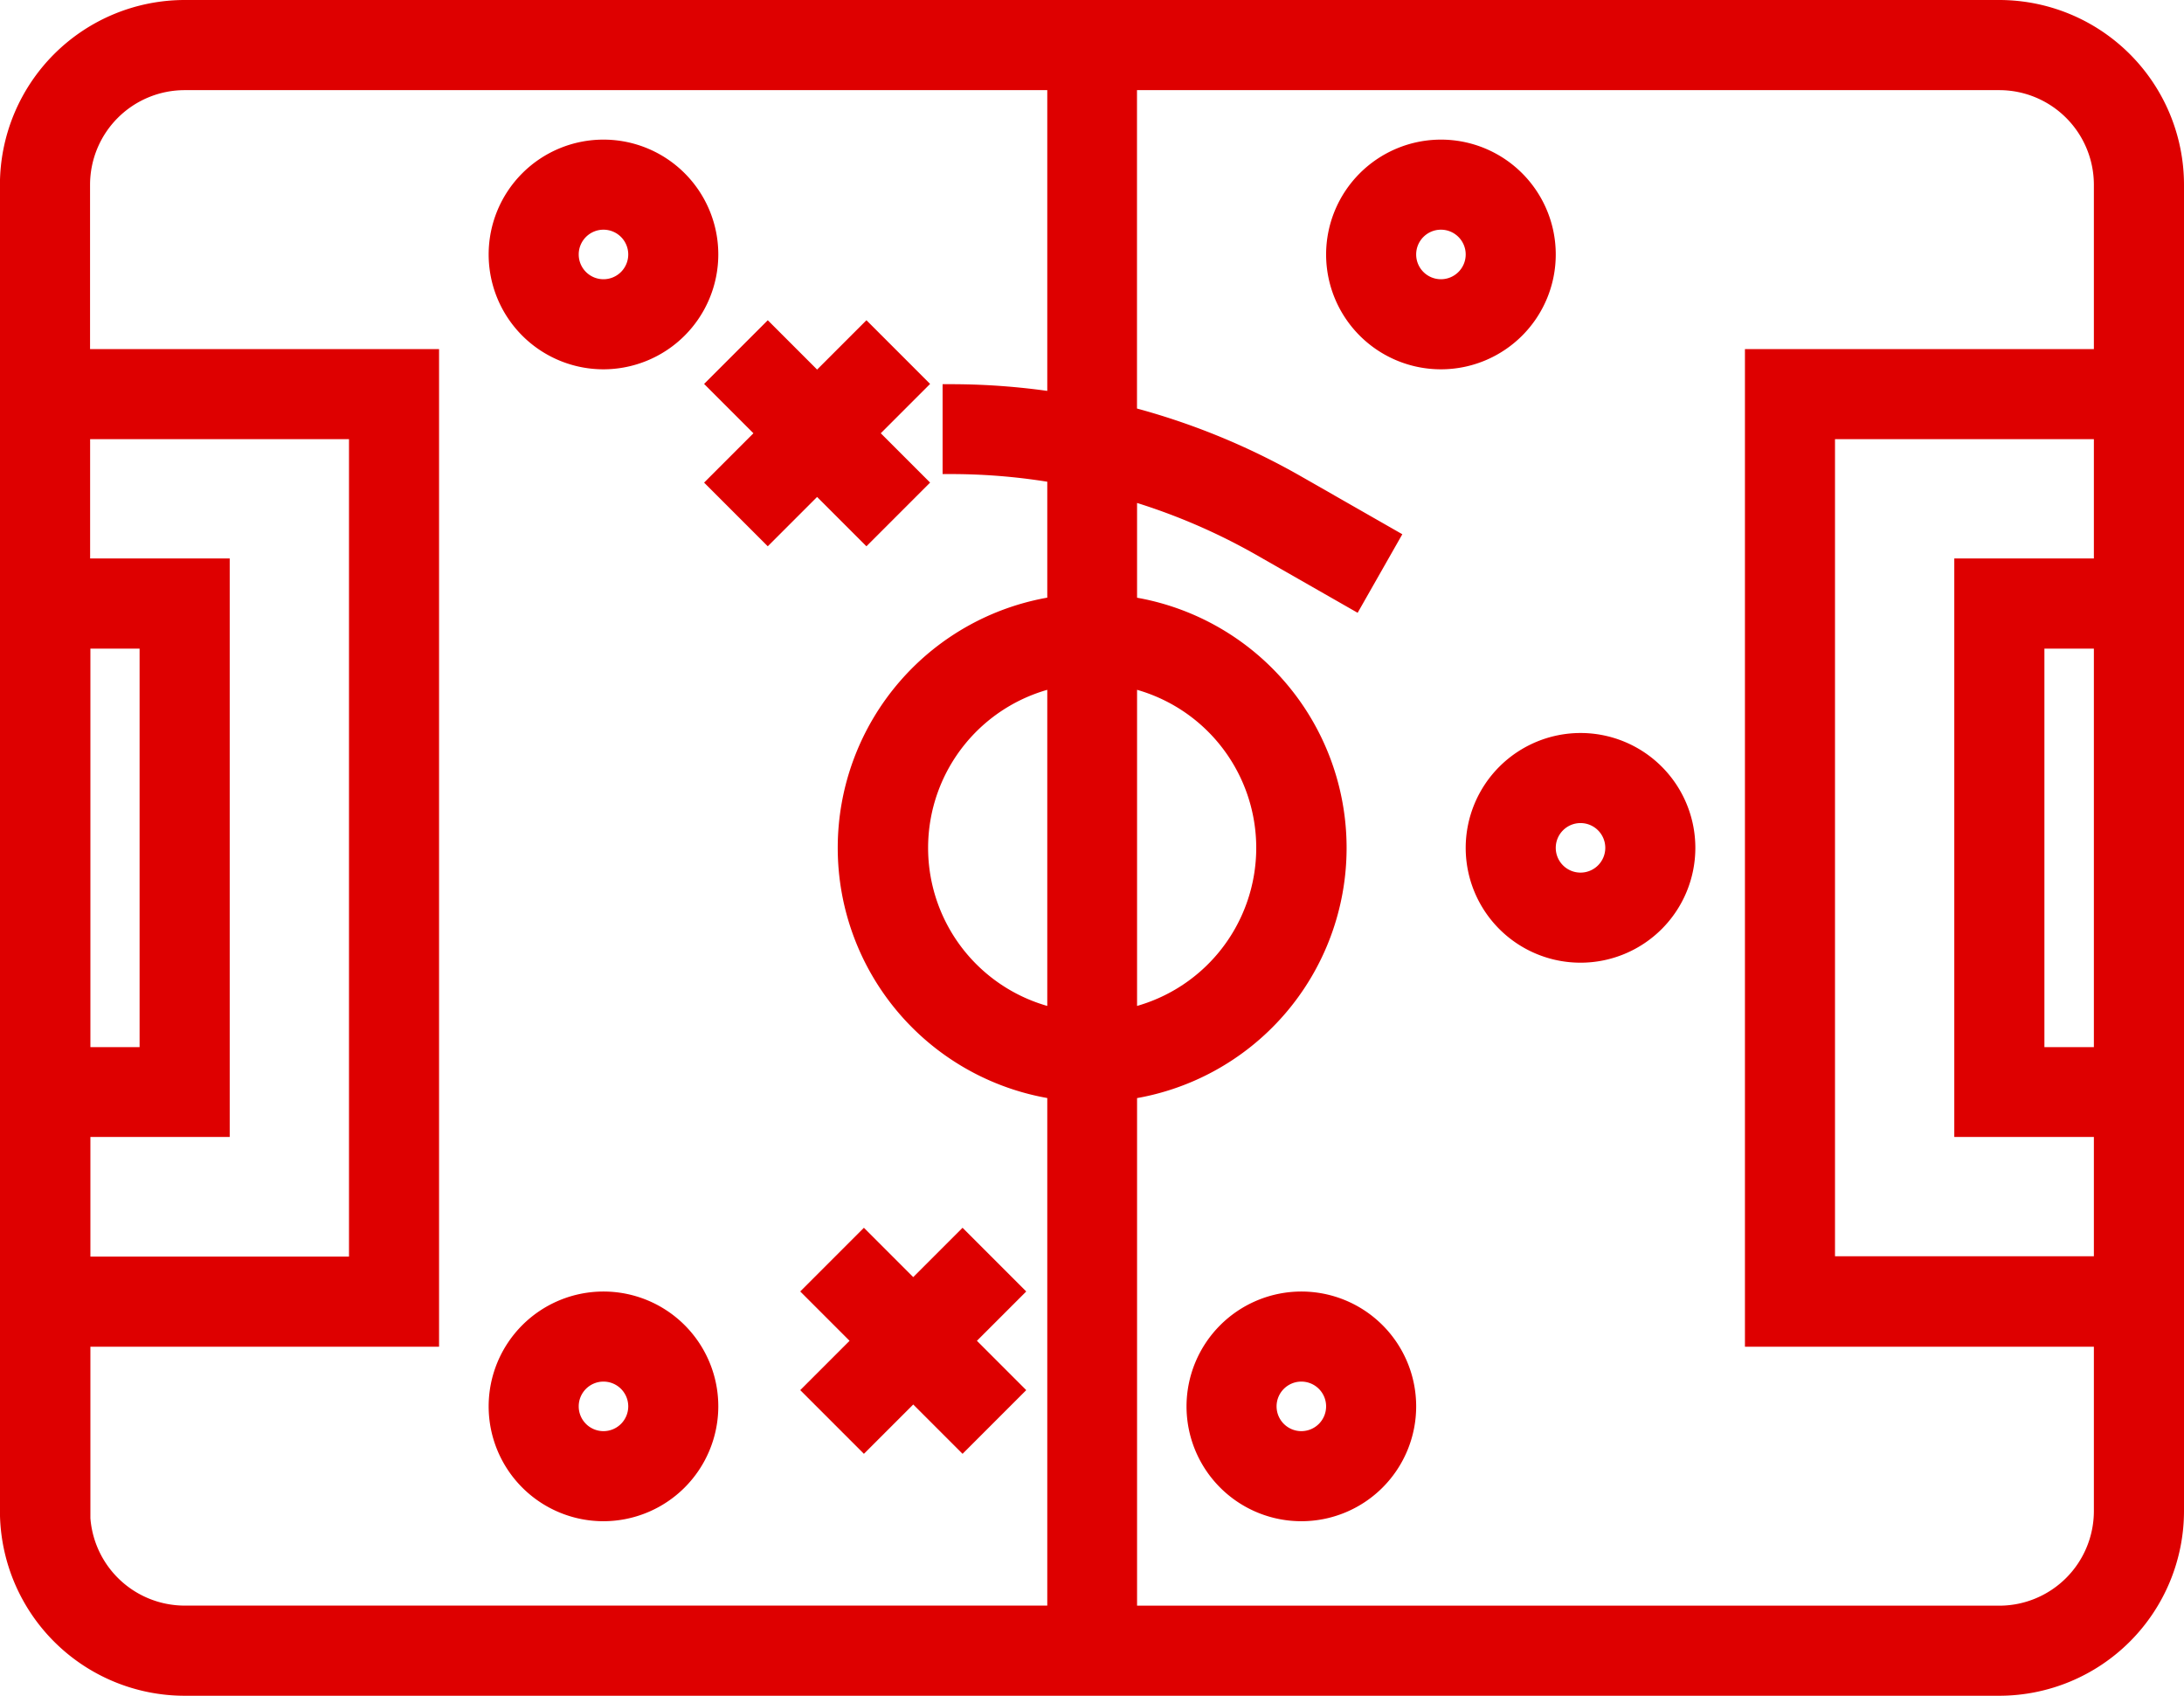 <svg xmlns="http://www.w3.org/2000/svg" width="32.278" height="25.057" viewBox="0 0 32.278 25.057"><defs><style>.a{fill:#DE0000;stroke:#DE0000;stroke-width:0.3px;}</style></defs><g transform="translate(32.128 0.15) rotate(90)"><path class="a" d="M22.178,0H2.579A2.582,2.582,0,0,0,0,2.579V29.4a2.582,2.582,0,0,0,2.579,2.579h19.6A2.582,2.582,0,0,0,24.757,29.4V2.579A2.582,2.582,0,0,0,22.178,0ZM6.189,1.032H8.252V3.095H16.5V1.032h2.063V5.158H6.189Zm3.095,0h6.189V2.063H9.284Zm-6.705,0H5.158V6.189H19.6V1.032h2.579a1.549,1.549,0,0,1,1.547,1.547V15.473H15.948a3.605,3.605,0,0,0-7.138,0H7.08a9.171,9.171,0,0,1,.837-1.983L8.7,12.119l-.9-.512-.784,1.372a10.218,10.218,0,0,0-1.014,2.495H1.032V2.579A1.549,1.549,0,0,1,2.579,1.032ZM9.852,15.473a2.579,2.579,0,0,1,5.053,0ZM14.905,16.5a2.579,2.579,0,0,1-5.053,0Zm3.663,14.442H16.5V28.883H8.252v2.063H6.189V26.82H18.568Zm-3.095,0H9.284V29.915h6.189Zm6.705,0H19.6V25.789H5.158v5.158H2.579A1.549,1.549,0,0,1,1.032,29.4V16.5H5.8a10.153,10.153,0,0,0-.123,1.547H6.705A9.191,9.191,0,0,1,6.841,16.5H8.809a3.605,3.605,0,0,0,7.138,0h7.778V29.4A1.549,1.549,0,0,1,22.178,30.946Zm0,0" transform="translate(0 0)"/><path class="a" d="M33.547,147.095A1.547,1.547,0,1,0,32,145.547,1.549,1.549,0,0,0,33.547,147.095Zm0-2.063a.516.516,0,1,1-.516.516A.516.516,0,0,1,33.547,145.032Zm0,0" transform="translate(-29.937 -134.716)"/><path class="a" d="M169.547,115.095A1.547,1.547,0,1,0,168,113.547,1.549,1.549,0,0,0,169.547,115.095Zm0-2.063a.516.516,0,1,1-.516.516A.516.516,0,0,1,169.547,113.032Zm0,0" transform="translate(-157.169 -104.779)"/><path class="a" d="M297.547,179.095A1.547,1.547,0,1,0,296,177.547,1.549,1.549,0,0,0,297.547,179.095Zm0-2.063a.516.516,0,1,1-.516.516A.516.516,0,0,1,297.547,177.032Zm0,0" transform="translate(-276.916 -164.653)"/><path class="a" d="M33.547,336a1.547,1.547,0,1,0,1.547,1.547A1.549,1.549,0,0,0,33.547,336Zm0,2.063a.516.516,0,1,1,.516-.516A.516.516,0,0,1,33.547,338.063Zm0,0" transform="translate(-29.937 -314.338)"/><path class="a" d="M297.547,336a1.547,1.547,0,1,0,1.547,1.547A1.549,1.549,0,0,0,297.547,336Zm0,2.063a.516.516,0,1,1,.516-.516A.516.516,0,0,1,297.547,338.063Zm0,0" transform="translate(-276.916 -314.338)"/><path class="a" d="M76.532,288.406l-.729.729-.729-.729-.729.729.729.729-.729.729.729.729.729-.729.729.729.729-.729-.729-.729.729-.729Zm0,0" transform="translate(-69.551 -269.812)"/><path class="a" d="M284.532,269.261l.729-.729-.729-.729.729-.729-.729-.729-.729.729-.729-.729-.729.729.729.729-.729.729.729.729.729-.729Zm0,0" transform="translate(-264.141 -249.172)"/></g></svg>